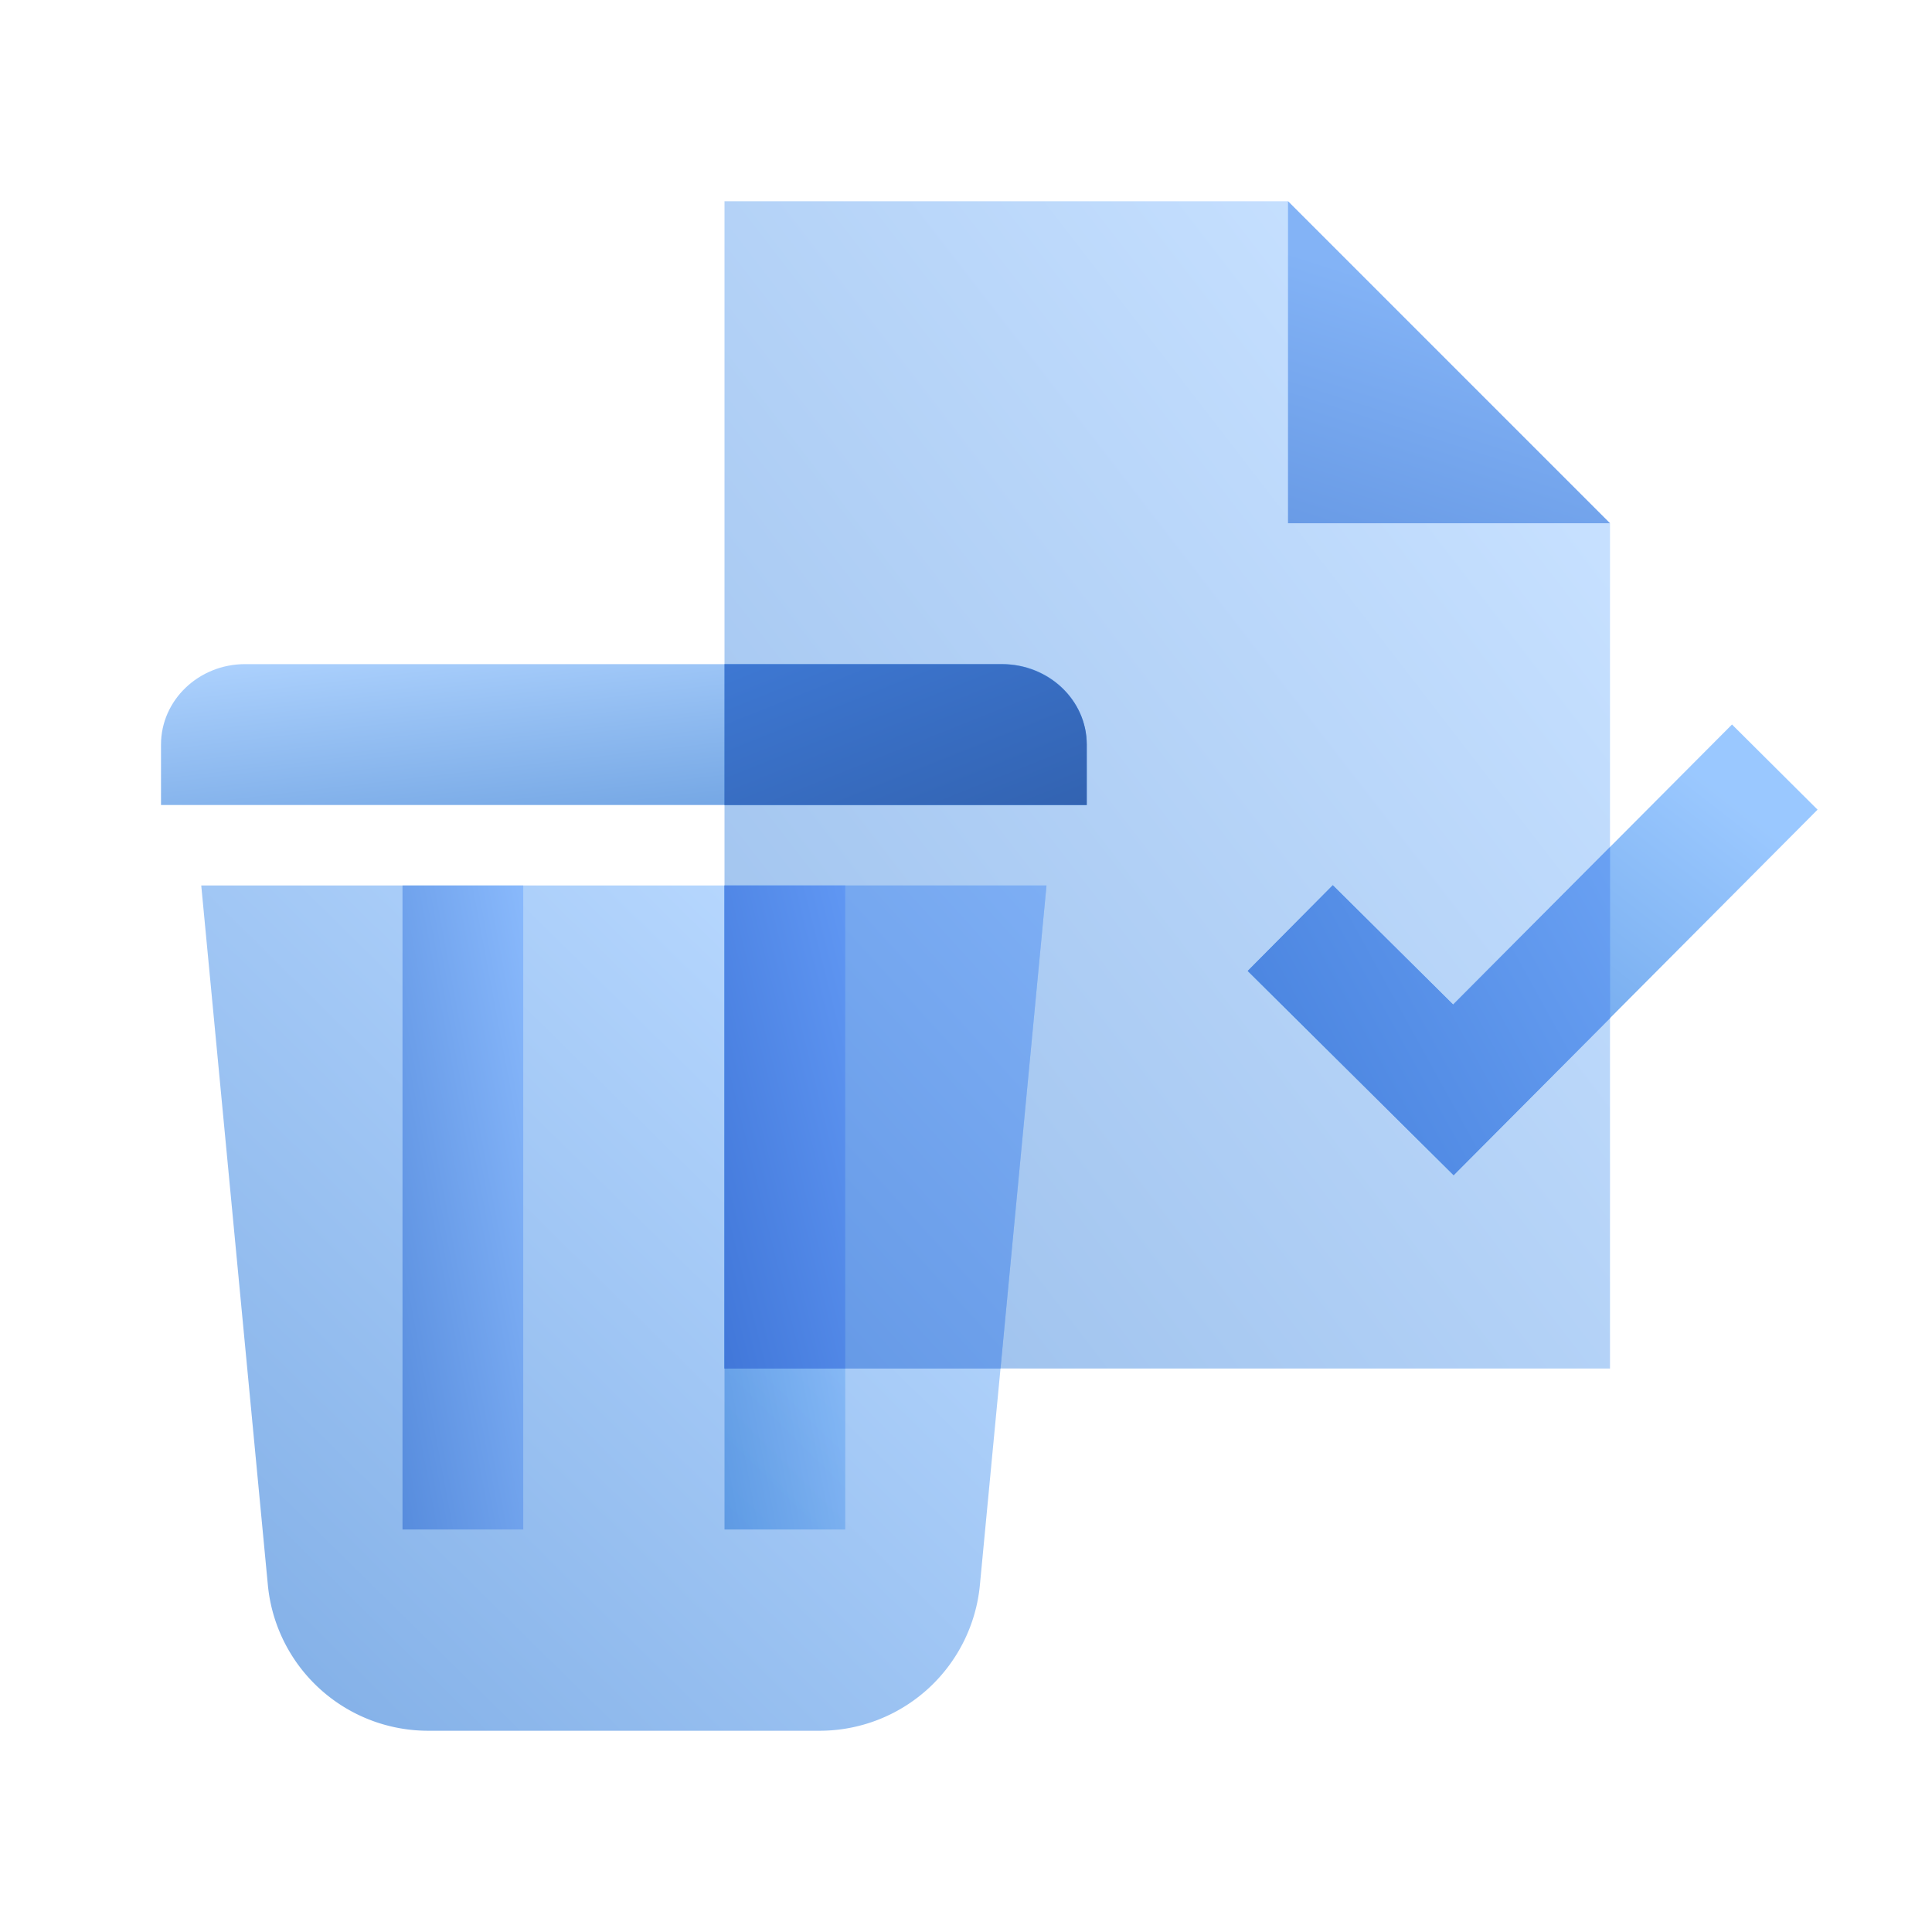 <svg width="48" height="48" fill="none" viewBox="0 0 48 48" xmlns="http://www.w3.org/2000/svg">
  <path fill="url(#prefix__a)" d="M18 5h14l8 8v21H18V5Z" clip-rule="evenodd" opacity=".4"/>
  <path fill="url(#prefix__b)" d="M33.113 21.994 31 24.123l5.115 5.073 9.042-9.08L43.031 18l-6.929 6.959-2.99-2.965Z" opacity=".7"/>
  <path fill="url(#prefix__c)" d="M40 21.044v4.252l-3.885 3.901L31 24.123l2.113-2.13 2.99 2.966L40 21.044Z" clip-rule="evenodd"/>
  <path fill="url(#prefix__d)" d="m32 5 8 8h-8V5Z" clip-rule="evenodd"/>
  <path fill="url(#prefix__e)" d="M5 22h21l-1.655 17.38A4 4 0 0 1 20.363 43h-9.726a4 4 0 0 1-3.982-3.62L5 22Z" clip-rule="evenodd" opacity=".5"/>
  <path fill="url(#prefix__f)" d="M24.857 34H18V22h8l-1.143 12Z" clip-rule="evenodd"/>
  <path fill="url(#prefix__g)" d="M18 22h3v16h-3V22Z" clip-rule="evenodd" opacity=".4"/>
  <path fill="url(#prefix__h)" d="M18 22h3v12h-3z"/>
  <path fill="url(#prefix__i)" d="M10 22h3v16h-3z"/>
  <path fill="url(#prefix__j)" d="M6.09 16.5h18.82c1.154 0 2.09.895 2.09 2V20H4v-1.5c0-1.105.936-2 2.09-2Z" clip-rule="evenodd" opacity=".55"/>
  <path fill="url(#prefix__k)" d="M18 20v-3.5h6.882c1.17 0 2.118.895 2.118 2V20h-9Z" clip-rule="evenodd"/>
  <defs>
    <linearGradient id="prefix__a" x1="26.991" x2="3.67" y1="-2.566" y2="15.422" gradientUnits="userSpaceOnUse">
      <stop stop-color="#70B1FF"/>
      <stop offset="1" stop-color="#005CCD"/>
    </linearGradient>
    <linearGradient id="prefix__b" x1="36.786" x2="27.762" y1="15.079" y2="26.679" gradientUnits="userSpaceOnUse">
      <stop stop-color="#70B1FF"/>
      <stop offset="1" stop-color="#005CCD"/>
    </linearGradient>
    <linearGradient id="prefix__c" x1="37.75" x2="29.127" y1="16.968" y2="21.727" gradientUnits="userSpaceOnUse">
      <stop stop-color="#6AA1F3"/>
      <stop offset="1" stop-color="#4B85E0"/>
    </linearGradient>
    <linearGradient id="prefix__d" x1="30.887" x2="28.915" y1="5.844" y2="12.014" gradientUnits="userSpaceOnUse">
      <stop stop-color="#83B3F6"/>
      <stop offset="1" stop-color="#699BE6"/>
    </linearGradient>
    <linearGradient id="prefix__e" x1="13.583" x2="-3.875" y1="16.521" y2="34.271" gradientUnits="userSpaceOnUse">
      <stop stop-color="#70B1FF"/>
      <stop offset="1" stop-color="#005CCD"/>
    </linearGradient>
    <linearGradient id="prefix__f" x1="22" x2="12.815" y1="17.6" y2="25.95" gradientUnits="userSpaceOnUse">
      <stop stop-color="#7DAEF4"/>
      <stop offset="1" stop-color="#6599E6"/>
    </linearGradient>
    <linearGradient id="prefix__g" x1="19.226" x2="14.332" y1="17.826" y2="18.759" gradientUnits="userSpaceOnUse">
      <stop stop-color="#70B1FF"/>
      <stop offset="1" stop-color="#005CCD"/>
    </linearGradient>
    <linearGradient id="prefix__h" x1="19.5" x2="13.853" y1="16" y2="17.412" gradientUnits="userSpaceOnUse">
      <stop stop-color="#6097F3"/>
      <stop offset="1" stop-color="#4177D9"/>
    </linearGradient>
    <linearGradient id="prefix__i" x1="11.5" x2="5.704" y1="14" y2="15.087" gradientUnits="userSpaceOnUse">
      <stop stop-color="#89B9FC"/>
      <stop offset="1" stop-color="#578CDD"/>
    </linearGradient>
    <linearGradient id="prefix__j" x1="-9.496" x2="-8.853" y1="17.846" y2="23.339" gradientUnits="userSpaceOnUse">
      <stop stop-color="#70B1FF"/>
      <stop offset="1" stop-color="#005CCD"/>
    </linearGradient>
    <linearGradient id="prefix__k" x1="42.328" x2="37.936" y1="19.506" y2="8.525" gradientUnits="userSpaceOnUse">
      <stop stop-color="#295296"/>
      <stop offset="1" stop-color="#3E78D3"/>
    </linearGradient>
  </defs>
</svg>
